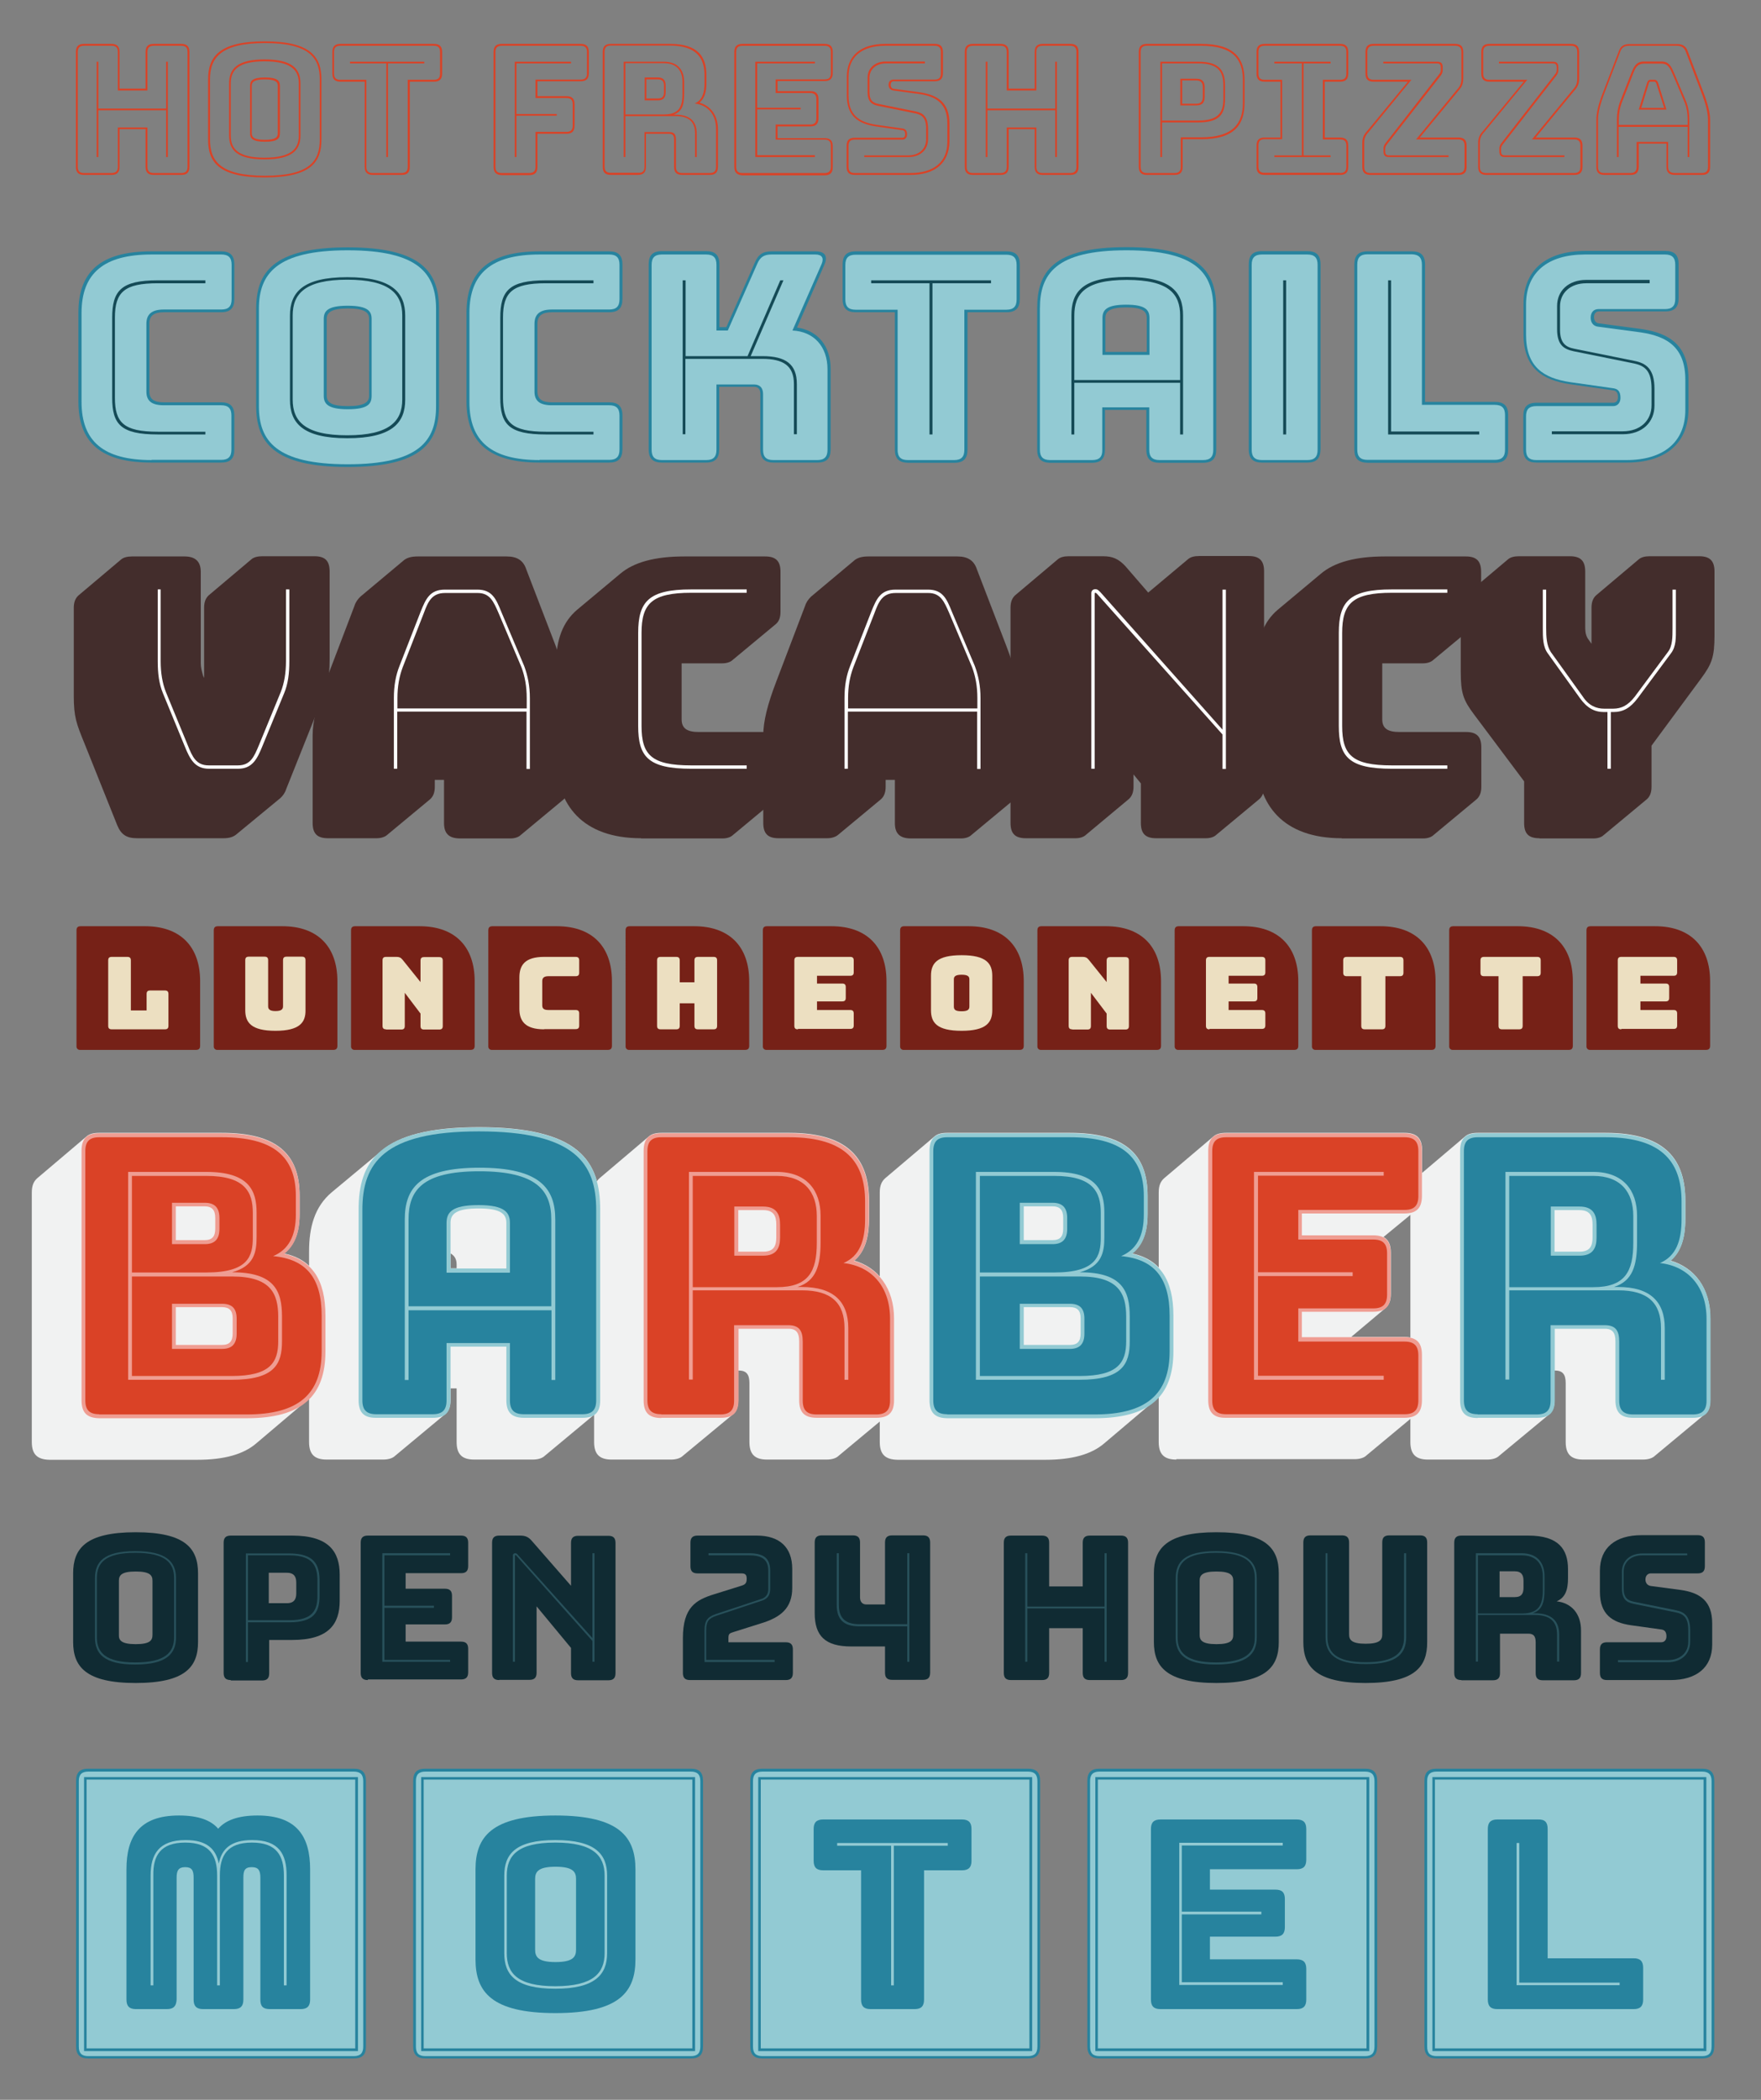 <?xml version="1.0" encoding="utf-8"?>
<!-- Generator: Adobe Illustrator 19.2.0, SVG Export Plug-In . SVG Version: 6.00 Build 0)  -->
<!DOCTYPE svg PUBLIC "-//W3C//DTD SVG 1.1//EN" "http://www.w3.org/Graphics/SVG/1.1/DTD/svg11.dtd">
<svg version="1.1" id="Layer_1" xmlns="http://www.w3.org/2000/svg" xmlns:xlink="http://www.w3.org/1999/xlink" x="0px" y="0px"
	 viewBox="0 0 839 1000" style="enable-background:new 0 0 839 1000;" xml:space="preserve">
<rect x="0" y="0" width="839" height="1000" fill="#808080" stroke="none"/>
<style type="text/css">
	.st0{fill:#432D2C;}
	.st1{fill:#FFFFFF;}
	.st2{fill:#F1F2F2;}
	.st3{fill:#EF9D92;}
	.st4{fill:#92CAD3;}
	.st5{fill:#DA4226;}
	.st6{fill:#27839E;}
	.st7{fill:#762117;}
	.st8{fill:#ECDFC1;}
	.st9{fill:#144A56;}
	.st10{fill:#102B33;}
	.st11{fill:#28515B;}
</style>
<g>
	<path class="st0" d="M55.85,393l-15.5-38.7c-4-9.8-5.2-12.8-5.2-23.1v-41.7c0-2.8,0.8-4.6,2.2-5.9l20.4-17.2
		c1.1-0.9,2.8-1.4,5.1-1.4h25.1c5.1,0,7.7,2.4,7.7,7.3v43.5c0,2.1,0.5,3.8,1.1,6l0.5,1.1v-33.5c0-2.8,0.8-4.6,2.2-5.9l20.4-17.2
		c1.1-0.9,2.8-1.4,5.1-1.4h24.8c5.2,0,7.3,2.2,7.3,7.3v41.7c0,10.3-1.3,13.3-5.2,23.1l-15.5,38.8c-0.6,1.9-1.7,3.3-2.8,4.3
		l-20.5,16.9c-1.7,1.6-3.8,2.2-6.6,2.2h-41.1C60.45,399.2,57.75,397.6,55.85,393z"/>
	<path class="st0" d="M179.45,399.2h-23.2c-5.1,0-7.3-2.2-7.3-7.3v-41.7c0-6.5,1.9-14.5,6.3-25.9l13.6-35.7c0.6-1.9,1.6-3.2,2.7-4.3
		l0.2-0.2l20.2-16.9c1.7-1.6,4-2.2,7-2.2h42.5c4.9,0,7.9,1.9,9.3,6.2l13.8,35.9c4.4,11.4,6.3,19.4,6.3,25.9v41.7
		c0,2.8-0.8,4.6-2.2,5.9l-20.6,17.1c-0.9,0.9-2.7,1.6-4.9,1.6h-23.9c-5.4,0-7.7-2.4-7.7-7.3v-20.6h-4.4v3.3c0,2.8-0.8,4.6-2.2,5.9
		l-20.6,17.1C183.45,398.5,181.65,399.2,179.45,399.2z"/>
	<path class="st0" d="M305.45,399.2c-27.8,0-40.5-15.7-40.5-38.6v-44.4c0-11.7,3.3-20.1,10-25.8l20.6-17.2
		c6.5-5.5,16.6-8.2,30.4-8.2h38.6c5.1,0,7.3,2.2,7.3,7.3v19.1c0,2.8-0.8,4.6-2.2,5.8l-20.6,17.1c-0.9,0.9-2.7,1.6-4.9,1.6h-19.4
		v26.7c0,4.4,2.8,6,8.1,6h31.8c5.1,0,7.3,2.2,7.3,7.3v18.8c0,2.8-0.8,4.6-2.2,5.9l-20.6,17.1c-0.9,0.9-2.7,1.6-4.9,1.6h-38.8
		L305.45,399.2L305.45,399.2z"/>
	<path class="st0" d="M394.15,399.2h-23.2c-5.1,0-7.3-2.2-7.3-7.3v-41.7c0-6.5,1.9-14.5,6.3-25.9l13.6-35.7c0.6-1.9,1.6-3.2,2.7-4.3
		l0.2-0.2l20.2-16.9c1.7-1.6,4-2.2,7-2.2h42.5c4.9,0,7.9,1.9,9.3,6.2l13.8,35.9c4.4,11.4,6.3,19.4,6.3,25.9v41.7
		c0,2.8-0.8,4.6-2.2,5.9l-20.6,17.1c-0.9,0.9-2.7,1.6-4.9,1.6h-23.8c-5.4,0-7.7-2.4-7.7-7.3v-20.6h-4.4v3.3c0,2.8-0.8,4.6-2.2,5.9
		l-20.6,17.1C398.15,398.5,396.35,399.2,394.15,399.2z"/>
	<path class="st0" d="M517.35,397.6c-0.9,0.9-2.7,1.6-4.9,1.6h-23.7c-5.1,0-7.3-2.2-7.3-7.3V289.4c0-2.8,0.8-4.6,2.2-5.9l20.4-17.2
		c1.1-0.9,2.8-1.4,5.1-1.4h16.4c4.6,0,7.4,1.3,10.6,4.7l10.9,12.6l19.1-16c1.1-0.9,2.8-1.4,5.1-1.4h23.7c5.1,0,7.3,2.2,7.3,7.3
		v102.5c0,2.8-0.8,4.6-2.2,5.9l-20.6,17.1c-0.9,0.9-2.7,1.6-4.9,1.6h-23.7c-5.1,0-7.3-2.2-7.3-7.3v-18.8l-3.5-4.3v5.8
		c0,2.8-0.8,4.6-2.2,5.9L517.35,397.6z"/>
	<path class="st0" d="M639.25,399.2c-27.8,0-40.5-15.7-40.5-38.6v-44.4c0-11.7,3.3-20.1,10-25.8l20.6-17.2
		c6.5-5.5,16.6-8.2,30.4-8.2h38.6c5.1,0,7.3,2.2,7.3,7.3v19.1c0,2.8-0.8,4.6-2.2,5.8l-20.6,17.1c-0.9,0.9-2.7,1.6-4.9,1.6h-19.4
		v26.7c0,4.4,2.8,6,8.1,6h31.8c5.1,0,7.3,2.2,7.3,7.3v18.8c0,2.8-0.8,4.6-2.2,5.9l-20.6,17.1c-0.9,0.9-2.7,1.6-4.9,1.6h-38.8
		L639.25,399.2L639.25,399.2z"/>
	<path class="st0" d="M733.45,399.2c-5.2,0-7.3-2.2-7.3-7.3v-19.8l-23.9-31.9c-5.1-6.8-6.3-10.1-6.3-20.4v-30.4
		c0-2.8,0.8-4.6,2.2-5.9l20.4-17.2c1.1-0.9,2.8-1.4,5.1-1.4h24.3c5.1,0,7.3,2.2,7.3,7.3v25.9c0,1.9,0,3.8,1.1,5.8l1.9,2.7v-17.2
		c0-2.8,0.8-4.6,2.2-5.9l20.4-17.2c1.1-0.9,2.8-1.4,5.1-1.4h23.6c5.1,0,7.3,2.2,7.3,7.3v30.4c0,10.3-1.3,13.6-6.3,20.4l-23.7,32.1
		v19.6c0,2.8-0.8,4.6-2.2,5.9l-20.6,17.1c-0.9,0.9-2.7,1.6-4.9,1.6h-25.7L733.45,399.2L733.45,399.2z"/>
	<path class="st1" d="M76.55,280.7v34.2c0,5.5,0.8,10.4,2.5,14.7l10.4,25.3c2.2,5.5,4,9.6,10,9.6h13.9c6,0,7.7-4.1,10-9.6l10.4-25.3
		c1.7-4.3,2.5-9.2,2.5-14.7v-34.2h1.6v34.2c0,5.8-0.6,10.8-2.5,15.3l-10.4,25.3c-2.5,6.2-4.9,10.6-11.5,10.6h-13.9
		c-6.6,0-9-4.4-11.5-10.6l-10.4-25.3c-1.9-4.6-2.5-9.5-2.5-15.3v-34.2H76.55z"/>
	<path class="st1" d="M250.95,338.9h-61.7v27.2h-1.6v-33.7c0-5.8,0.9-10.8,2.7-15.3l10.1-25.9c2.4-5.9,4.3-10.4,11.5-10.4h15.5
		c7,0,8.9,4.4,11.4,10.6l10.9,25.8c1.7,4.6,2.7,9.5,2.7,15.3v33.7h-1.6v-27.3L250.95,338.9L250.95,338.9z M189.25,337.4h61.7v-4.9
		c0-5.7-0.9-10.4-2.5-14.7l-10.9-25.8c-2.4-5.5-4.1-9.6-10-9.6h-15.5c-6.3,0-8.1,4.1-10.1,9.5l-10.1,25.9c-1.6,4.3-2.5,9-2.5,14.7
		v4.9H189.25z"/>
	<path class="st1" d="M355.75,366.1h-26.4c-20.6,0-25.3-5.7-25.3-20.4v-44.3c0-15,5.1-20.7,25.3-20.7h26.4v1.6h-26.4
		c-18.7,0-23.7,5.1-23.7,19.1v44.3c0,13.8,4.7,18.8,23.7,18.8h26.4V366.1z"/>
	<path class="st1" d="M465.65,338.9h-61.7v27.2h-1.6v-33.7c0-5.8,0.9-10.8,2.7-15.3l10.1-25.9c2.4-5.9,4.3-10.4,11.5-10.4h15.5
		c7,0,8.9,4.4,11.4,10.6l10.9,25.8c1.7,4.6,2.7,9.5,2.7,15.3v33.7h-1.6v-27.3L465.65,338.9L465.65,338.9z M403.95,337.4h61.7v-4.9
		c0-5.7-0.9-10.4-2.5-14.7l-10.9-25.8c-2.4-5.5-4.1-9.6-10-9.6h-15.5c-6.3,0-8.1,4.1-10.1,9.5l-10.1,25.9c-1.6,4.3-2.5,9-2.5,14.7
		v4.9H403.95z"/>
	<path class="st1" d="M582.45,347.5v-66.7h1.6v85.4h-1.6v-16.4l-59.8-67c-0.3-0.3-0.5-0.5-0.8-0.5s-0.3,0.3-0.3,0.5v83.3h-1.6v-83.6
		c0-1.3,0.9-1.9,1.9-1.9c0.9,0,1.3,0.3,2.4,1.4L582.45,347.5z"/>
	<path class="st1" d="M689.55,366.1h-26.4c-20.6,0-25.3-5.7-25.3-20.4v-44.3c0-15,5.1-20.7,25.3-20.7h26.4v1.6h-26.4
		c-18.7,0-23.7,5.1-23.7,19.1v44.3c0,13.8,4.7,18.8,23.7,18.8h26.4V366.1z"/>
	<path class="st1" d="M767.45,339.1v27h-1.6v-27h-1.6c-4.6,0-8.1-1.9-11.5-6.6l-15.3-21.3c-2.4-3.2-2.4-7.6-2.4-12.2v-18.2h1.6V299
		c0,4.4,0.2,8.4,2.2,11.5l15.3,21.3c2.8,4.3,6.5,5.7,10.1,5.7h4.3c4,0,7.1-1.6,10.3-5.7l15.8-21.3c2.2-2.8,2.2-7.1,2.2-11.5v-18.2
		h1.6V299c0,4.6,0.2,8.9-2.4,12.2l-15.8,21.3c-3.5,4.6-6.8,6.6-11.7,6.6H767.45z"/>
</g>
<g>
	<path class="st2" d="M15.15,686.7V567.9c0-3.3,0.9-5.3,2.6-6.8l23.6-20c1.3-1.1,3.3-1.6,5.9-1.6h58.5c25.7,0,37,9.7,37,29.9v8.8
		c0,8.6-2.4,14.7-7,18.3l-0.5,0.4c13.4,2.9,19.8,12.3,19.8,29.5v16.9c0,11-3.1,18.9-9.5,24.2l-23.6,20c-6,5.1-15.2,7.7-27.9,7.7
		h-70.4C17.75,695.1,15.15,692.6,15.15,686.7z"/>
	<path class="st2" d="M188.25,693.3c-1.1,1.1-3.1,1.8-5.7,1.8h-26.9c-5.9,0-8.4-2.6-8.4-8.4V596c0-11.5,2.6-21.3,10.8-28.2
		l23.8-19.8c8.2-7,22.4-11.2,46.4-11.2c47.8,0,57.7,16.3,57.7,39.2v90.7c0,3.3-0.9,5.3-2.6,6.8l-23.8,19.8c-1.1,1.1-3.1,1.8-5.7,1.8
		h-27.9c-5.9,0-8.4-2.6-8.4-8.4v-25.5h-2.9v5.5c0,3.3-0.9,5.3-2.6,6.8L188.25,693.3z M214.65,596.9v7.1h2.9v-1.8
		C217.55,600,216.85,598.2,214.65,596.9z"/>
	<path class="st2" d="M325.35,693.3c-1.1,1.1-3.1,1.8-5.7,1.8h-28.2c-5.9,0-8.4-2.6-8.4-8.4V567.9c0-3.3,0.9-5.3,2.6-6.8l23.6-20
		c1.3-1.1,3.3-1.6,5.9-1.6h61c29.1,0,37.9,13.4,37.9,32.4v8.4c0,9-2,15.8-7,20h-0.2c11.5,3.3,19.1,13,19.1,27.5v38.9
		c0,3.3-0.9,5.3-2.6,6.8l-23.8,19.8c-1.1,1.1-3.1,1.8-5.7,1.8h-28.4c-5.9,0-8.4-2.6-8.4-8.4v-28c0-4-1.3-6-5.1-6h-0.2v14.1
		c0,3.3-0.9,5.3-2.6,6.8L325.35,693.3z"/>
	<path class="st2" d="M419.15,686.7V567.9c0-3.3,0.9-5.3,2.6-6.8l23.6-20c1.3-1.1,3.3-1.6,5.9-1.6h58.5c25.7,0,37,9.7,37,29.9v8.8
		c0,8.6-2.4,14.7-7,18.3l-0.5,0.4c13.4,2.9,19.8,12.3,19.8,29.5v16.9c0,11-3.1,18.9-9.5,24.2l-23.6,20c-6,5.1-15.2,7.7-27.9,7.7
		h-70.4C421.75,695.1,419.15,692.6,419.15,686.7z"/>
	<path class="st2" d="M560.45,695.1c-5.9,0-8.4-2.6-8.4-8.4V567.9c0-3.3,0.9-5.3,2.6-6.8l23.6-20c1.3-1.1,3.3-1.6,5.9-1.6h85
		c5.9,0,8.4,2.6,8.4,8.4v21.4c0,3.3-0.9,5.3-2.6,6.8l-15.8,13c2.4,1.3,3.5,3.7,3.5,7.5v19.6c0,3.3-0.9,5.3-2.6,6.8l-16.3,13.7h25.3
		c5.9,0,8.4,2.6,8.4,8.4v21.4c0,3.3-0.9,5.3-2.6,6.8l-23.8,19.8c-1.1,1.1-3.1,1.8-5.7,1.8h-84.9L560.45,695.1L560.45,695.1z"/>
	<path class="st2" d="M714.25,693.3c-1.1,1.1-3.1,1.8-5.7,1.8h-28.2c-5.9,0-8.4-2.6-8.4-8.4V567.9c0-3.3,0.9-5.3,2.6-6.8l23.6-20
		c1.3-1.1,3.3-1.6,5.9-1.6h61c29.1,0,37.9,13.4,37.9,32.4v8.4c0,9-2,15.8-7,20h-0.2c11.5,3.3,19.1,13,19.1,27.5v38.9
		c0,3.3-0.9,5.3-2.6,6.8l-23.8,19.8c-1.1,1.1-3.1,1.8-5.7,1.8h-28.4c-5.9,0-8.4-2.6-8.4-8.4v-28c0-4-1.3-6-5.1-6h-0.2v14.1
		c0,3.3-0.9,5.3-2.6,6.8L714.25,693.3z"/>
	<path class="st3" d="M38.85,666.8V548.1c0-5.9,2.6-8.4,8.4-8.4h58.5c25.7,0,37,9.7,37,29.9v8.8c0,8.8-2.4,14.8-7.3,18.7
		c13.2,3.1,19.6,12.3,19.6,29.5v16.9c0,21.6-11.5,31.9-37.4,31.9h-70.4C41.35,675.3,38.85,672.7,38.85,666.8z M83.75,574.5v16.1
		h13.7c3.7,0,5.1-1.8,5.1-5.5V580c0-3.7-1.5-5.5-5.1-5.5H83.75z M83.75,622.5v18h22c3.7,0,5.1-1.8,5.1-5.5v-7.2
		c0-3.7-1.6-5.3-5.1-5.3H83.75z"/>
	<path class="st4" d="M170.85,666.8v-90.7c0-22.9,9.7-39.2,57.4-39.2c47.8,0,57.7,16.3,57.7,39.2v90.7c0,5.9-2.6,8.4-8.4,8.4h-27.9
		c-5.9,0-8.4-2.6-8.4-8.4v-25.5h-26.6v25.5c0,5.9-2.6,8.4-8.4,8.4h-26.9C173.35,675.3,170.85,672.7,170.85,666.8z M214.65,604.1
		h26.6v-21.8c0-4.4-3.1-6.8-13.2-6.8c-10.3,0-13.4,2.4-13.4,6.8L214.65,604.1L214.65,604.1z"/>
	<path class="st3" d="M315.05,675.3c-5.9,0-8.4-2.6-8.4-8.4V548.1c0-5.9,2.6-8.4,8.4-8.4h61c29.1,0,37.9,13.4,37.9,32.4v8.4
		c0,9-2,15.8-7.1,20c11.5,3.3,19.1,13,19.1,27.5v38.8c0,5.9-2.6,8.4-8.4,8.4h-28.4c-5.9,0-8.4-2.6-8.4-8.4v-28c0-4-1.3-6-5.1-6
		h-23.8v34c0,5.9-2.6,8.4-8.4,8.4h-28.4L315.05,675.3L315.05,675.3z M351.75,576.3v19.8h11.9c5.1,0,6.2-2.9,6.2-6.8v-6.2
		c0-3.8-1.1-6.8-6.2-6.8H351.75z"/>
	<path class="st4" d="M442.85,666.8V548.1c0-5.9,2.6-8.4,8.4-8.4h58.5c25.7,0,37,9.7,37,29.9v8.8c0,8.8-2.4,14.8-7.3,18.7
		c13.2,3.1,19.6,12.3,19.6,29.5v16.9c0,21.6-11.5,31.9-37.4,31.9h-70.4C445.35,675.3,442.85,672.7,442.85,666.8z M487.75,574.5v16.1
		h13.7c3.7,0,5.1-1.8,5.1-5.5V580c0-3.7-1.5-5.5-5.1-5.5H487.75z M487.75,622.5v18h22c3.7,0,5.1-1.8,5.1-5.5v-7.2
		c0-3.7-1.6-5.3-5.1-5.3H487.75z"/>
	<path class="st3" d="M575.65,666.8V548.1c0-5.9,2.6-8.4,8.4-8.4h85c5.9,0,8.4,2.6,8.4,8.4v21.4c0,5.9-2.6,8.4-8.4,8.4h-48.8v10.4
		h33.9c5.9,0,8.4,2.6,8.4,8.4v19.6c0,5.9-2.6,8.4-8.4,8.4h-33.9v12.1h48.8c5.9,0,8.4,2.6,8.4,8.4v21.6c0,5.9-2.6,8.4-8.4,8.4h-85
		C578.25,675.3,575.65,672.7,575.65,666.8z"/>
	<path class="st4" d="M704.05,675.3c-5.9,0-8.4-2.6-8.4-8.4V548.1c0-5.9,2.6-8.4,8.4-8.4h61c29.1,0,37.9,13.4,37.9,32.4v8.4
		c0,9-2,15.8-7.1,20c11.5,3.3,19.1,13,19.1,27.5v38.8c0,5.9-2.6,8.4-8.4,8.4h-28.5c-5.9,0-8.4-2.6-8.4-8.4v-28c0-4-1.3-6-5.1-6
		h-23.8v34c0,5.9-2.6,8.4-8.4,8.4h-28.3V675.3z M740.65,576.3v19.8h11.9c5.1,0,6.2-2.9,6.2-6.8v-6.2c0-3.8-1.1-6.8-6.2-6.8H740.65z"
		/>
	<path class="st5" d="M47.25,673.5c-4.6,0-6.6-2-6.6-6.6V548.2c0-4.6,2-6.6,6.6-6.6h58.5c24,0,35.2,8.8,35.2,28v8.8
		c0,10.3-3.5,16.7-10.8,19.8c15.8,1.5,23.1,10.4,23.1,28.4v16.9c0,20.5-11.2,30.1-35.6,30.1h-70.4V673.5z M81.95,592.5h15.6
		c4.8,0,7-2.4,7-7.3v-5.1c0-4.9-2.2-7.3-7-7.3h-15.6V592.5z M81.95,642.4h23.8c4.8,0,7-2.4,7-7.3V628c0-4.9-2.2-7.1-7-7.1h-23.8
		V642.4z"/>
	<path class="st6" d="M206.15,673.5h-26.9c-4.6,0-6.6-2-6.6-6.6v-90.7c0-22.2,10.1-37.4,55.5-37.4c45.6,0,55.9,15.2,55.9,37.4v90.7
		c0,4.6-2,6.6-6.6,6.6h-27.9c-4.6,0-6.6-2-6.6-6.6v-27.3h-30.2v27.3C212.75,671.5,210.75,673.5,206.15,673.5z M212.75,606.1h30.2
		v-23.6c0-4.9-2.2-8.6-15-8.6c-13,0-15.2,3.7-15.2,8.6V606.1z"/>
	<path class="st5" d="M315.05,673.5c-4.6,0-6.6-2-6.6-6.6V548.2c0-4.6,2-6.6,6.6-6.6h61c27.5,0,36.1,12.5,36.1,30.6v8.4
		c0,10.3-2.6,17.6-10.3,20.9c13.4,1.5,22.2,11.2,22.2,26.6V667c0,4.6-2,6.6-6.6,6.6h-28.4c-4.6,0-6.6-2-6.6-6.6v-28
		c0-5.5-1.8-7.9-7-7.9h-25.7V667c0,4.6-2,6.6-6.6,6.6h-28.1V673.5z M349.85,598h13.7c6.4,0,8.1-3.7,8.1-8.6v-6.2
		c0-4.9-1.7-8.6-8.1-8.6h-13.7V598z"/>
	<path class="st6" d="M451.25,673.5c-4.6,0-6.6-2-6.6-6.6V548.2c0-4.6,2-6.6,6.6-6.6h58.5c24,0,35.2,8.8,35.2,28v8.8
		c0,10.3-3.5,16.7-10.8,19.8c15.8,1.5,23.1,10.4,23.1,28.4v16.9c0,20.5-11.2,30.1-35.6,30.1h-70.4L451.25,673.5L451.25,673.5z
		 M485.85,592.5h15.6c4.8,0,7-2.4,7-7.3v-5.1c0-4.9-2.2-7.3-7-7.3h-15.6V592.5z M485.85,642.4h23.8c4.8,0,7-2.4,7-7.3V628
		c0-4.9-2.2-7.1-7-7.1h-23.8L485.85,642.4L485.85,642.4z"/>
	<path class="st5" d="M584.15,673.5c-4.6,0-6.6-2-6.6-6.6V548.2c0-4.6,2-6.6,6.6-6.6h85c4.6,0,6.6,2,6.6,6.6v21.4
		c0,4.6-2,6.6-6.6,6.6h-50.6v14.1h35.7c4.6,0,6.6,2,6.6,6.6v19.6c0,4.6-2,6.6-6.6,6.6h-35.7v15.8h50.6c4.6,0,6.6,2,6.6,6.6v21.4
		c0,4.6-2,6.6-6.6,6.6L584.15,673.5L584.15,673.5z"/>
	<path class="st6" d="M704.05,673.5c-4.6,0-6.6-2-6.6-6.6V548.2c0-4.6,2-6.6,6.6-6.6h61c27.5,0,36.1,12.5,36.1,30.6v8.4
		c0,10.3-2.6,17.6-10.3,20.9c13.4,1.5,22.2,11.2,22.2,26.6V667c0,4.6-2,6.6-6.6,6.6h-28.4c-4.6,0-6.6-2-6.6-6.6v-28
		c0-5.5-1.8-7.9-7-7.9h-25.7V667c0,4.6-2,6.6-6.6,6.6h-28.1L704.05,673.5L704.05,673.5z M738.85,598h13.7c6.4,0,8.1-3.7,8.1-8.6
		v-6.2c0-4.9-1.7-8.6-8.1-8.6h-13.7V598z"/>
	<path class="st3" d="M61.05,657.1v-99h37.2c20.3,0,24,8.8,24,19.4v11.7c0,7.3-1.3,13.9-11.7,16.7c20.3,0,23.8,9,23.8,21.1v11.8
		c0,10.8-3.5,18.3-24,18.3H61.05z M62.85,560v46h35.4c20.2,0,22.2-7.9,22.2-16.7v-11.7c0-9.9-3.7-17.6-22.2-17.6H62.85z
		 M62.85,607.8v47.5h47.5c18.3,0,22.2-6.4,22.2-16.5v-11.7c0-11-3.5-19.2-22-19.2h-47.7C62.85,607.9,62.85,607.8,62.85,607.8z"/>
	<path class="st4" d="M262.65,624h-68v33.2h-1.8v-76.4c0-14.8,6.8-24.7,35.6-24.7s36.1,9.9,36.1,24.7v76.4h-1.8V624H262.65z
		 M194.65,622.1h68v-41.4c0-13.7-7-22.9-34.3-22.9s-33.7,9.2-33.7,22.9V622.1L194.65,622.1z"/>
	<path class="st3" d="M328.25,657.1v-99h41.8c14.3,0,20.9,8.8,20.9,20.9v12.6c0,11.2-2.2,18.5-11,21.3h2c15,0,22.2,6.8,22.2,19.6
		v24.6h-1.8v-24.6c0-12.1-6.4-18-20.3-18h-52V657h-1.8L328.25,657.1L328.25,657.1z M330.05,560v53h40c15.2,0,19.1-7.5,19.1-21.1
		v-12.8c0-11.4-6-19.1-19.1-19.1L330.05,560L330.05,560z"/>
	<path class="st4" d="M464.95,657.1v-99h37.2c20.3,0,24,8.8,24,19.4v11.7c0,7.3-1.3,13.9-11.7,16.7c20.3,0,23.8,9,23.8,21.1v11.8
		c0,10.8-3.5,18.3-24,18.3H464.95z M466.85,560v46h35.4c20.2,0,22.2-7.9,22.2-16.7v-11.7c0-9.9-3.7-17.6-22.2-17.6H466.85z
		 M466.85,607.8v47.5h47.5c18.3,0,22.2-6.4,22.2-16.5v-11.7c0-11-3.5-19.2-22-19.2h-47.7L466.85,607.8L466.85,607.8z"/>
	<path class="st3" d="M659.25,657.1h-61.8v-99h61.8v1.8h-59.9v46h45.1v1.8h-45.1v47.5h59.9V657.1z"/>
	<path class="st4" d="M717.25,657.1v-99h41.8c14.3,0,20.9,8.8,20.9,20.9v12.6c0,11.2-2.2,18.5-11,21.3h2c15,0,22.2,6.8,22.2,19.6
		v24.6h-1.8v-24.6c0-12.1-6.4-18-20.3-18h-52V657h-1.8L717.25,657.1L717.25,657.1z M719.05,560v53h40c15.2,0,19.1-7.5,19.1-21.1
		v-12.8c0-11.4-6-19.1-19.1-19.1L719.05,560L719.05,560z"/>
</g>
<g>
	<g>
		<path class="st7" d="M36.45,443.1c0-1.4,0.6-2,2-2h30.7c16.6,0,26.2,9.5,26.2,26.2V498c0,1.4-0.6,2-2,2h-55.3
			c-0.9,0-1.6-0.7-1.6-1.6C36.45,498.4,36.45,443.1,36.45,443.1z"/>
		<path class="st7" d="M101.85,443.1c0-1.4,0.6-2,2-2h30.7c16.6,0,26.2,9.5,26.2,26.2V498c0,1.4-0.6,2-2,2h-55.3
			c-0.9,0-1.6-0.7-1.6-1.6V443.1L101.85,443.1z"/>
		<path class="st7" d="M167.25,443.1c0-1.4,0.6-2,2-2h30.7c16.6,0,26.2,9.5,26.2,26.2V498c0,1.4-0.6,2-2,2h-55.3
			c-0.9,0-1.6-0.7-1.6-1.6L167.25,443.1L167.25,443.1z"/>
		<path class="st7" d="M232.65,443.1c0-1.4,0.6-2,2-2h30.7c16.6,0,26.2,9.5,26.2,26.2V498c0,1.4-0.6,2-2,2h-55.3
			c-0.9,0-1.6-0.7-1.6-1.6L232.65,443.1L232.65,443.1z"/>
		<path class="st7" d="M298.05,443.1c0-1.4,0.6-2,2-2h30.7c16.6,0,26.2,9.5,26.2,26.2V498c0,1.4-0.6,2-2,2h-55.3
			c-0.9,0-1.6-0.7-1.6-1.6L298.05,443.1L298.05,443.1z"/>
		<path class="st7" d="M363.45,443.1c0-1.4,0.6-2,2-2h30.7c16.6,0,26.2,9.5,26.2,26.2V498c0,1.4-0.6,2-2,2h-55.3
			c-0.9,0-1.6-0.7-1.6-1.6L363.45,443.1L363.45,443.1z"/>
		<path class="st7" d="M428.85,443.1c0-1.4,0.6-2,2-2h30.7c16.6,0,26.2,9.5,26.2,26.2V498c0,1.4-0.6,2-2,2h-55.3
			c-0.9,0-1.6-0.7-1.6-1.6L428.85,443.1L428.85,443.1z"/>
		<path class="st7" d="M494.25,443.1c0-1.4,0.6-2,2-2h30.7c16.6,0,26.2,9.5,26.2,26.2V498c0,1.4-0.6,2-2,2h-55.3
			c-0.9,0-1.6-0.7-1.6-1.6L494.25,443.1L494.25,443.1z"/>
		<path class="st7" d="M559.65,443.1c0-1.4,0.6-2,2-2h30.7c16.6,0,26.2,9.5,26.2,26.2V498c0,1.4-0.6,2-2,2h-55.3
			c-0.9,0-1.6-0.7-1.6-1.6L559.65,443.1L559.65,443.1z"/>
		<path class="st7" d="M625.05,443.1c0-1.4,0.6-2,2-2h30.7c16.6,0,26.2,9.5,26.2,26.2V498c0,1.4-0.6,2-2,2h-55.3
			c-0.9,0-1.6-0.7-1.6-1.6L625.05,443.1L625.05,443.1z"/>
		<path class="st7" d="M690.45,443.1c0-1.4,0.6-2,2-2h30.7c16.6,0,26.2,9.5,26.2,26.2V498c0,1.4-0.6,2-2,2h-55.3
			c-0.9,0-1.6-0.7-1.6-1.6L690.45,443.1L690.45,443.1z"/>
		<path class="st7" d="M755.85,443.1c0-1.4,0.6-2,2-2h30.7c16.6,0,26.2,9.5,26.2,26.2V498c0,1.4-0.6,2-2,2h-55.3
			c-0.9,0-1.6-0.7-1.6-1.6L755.85,443.1L755.85,443.1z"/>
	</g>
	<g>
		<path class="st8" d="M53.25,490.2c-1.2,0-1.7-0.5-1.7-1.7v-31.1c0-1.2,0.5-1.7,1.7-1.7h7.4c1.2,0,1.7,0.5,1.7,1.7v23.8h7.5v-7.8
			c0-1.2,0.5-1.7,1.7-1.7h7c1.2,0,1.7,0.5,1.7,1.7v15.1c0,1.2-0.5,1.7-1.7,1.7H53.25z"/>
		<path class="st8" d="M131.25,490.9c-11.5,0-14.4-3.9-14.4-9.8v-23.8c0-1.2,0.5-1.7,1.7-1.7h7.5c1.2,0,1.7,0.5,1.7,1.7v21.9
			c0,1.3,0.6,2.3,3.5,2.3c3,0,3.6-1,3.6-2.3v-21.9c0-1.2,0.5-1.7,1.7-1.7h7.3c1.2,0,1.7,0.5,1.7,1.7v23.8
			C145.65,486.9,142.75,490.9,131.25,490.9z"/>
		<path class="st8" d="M183.95,490.2c-1.2,0-1.7-0.5-1.7-1.7v-31.1c0-1.2,0.5-1.7,1.7-1.7h5c1.2,0,2,0.3,2.8,1.3l8.6,10.7v-10.2
			c0-1.2,0.5-1.7,1.7-1.7h7.2c1.2,0,1.7,0.5,1.7,1.7v31.1c0,1.2-0.5,1.7-1.7,1.7h-7.2c-1.2,0-1.7-0.5-1.7-1.7v-5.9l-7.5-9.9v15.8
			c0,1.2-0.5,1.7-1.7,1.7h-7.2L183.95,490.2L183.95,490.2z"/>
		<path class="st8" d="M259.25,490.2c-9.1,0-11.8-4-11.8-9.8v-14.9c0-5.9,2.7-9.8,11.8-9.8h15c1.2,0,1.7,0.5,1.7,1.7v5.8
			c0,1.2-0.5,1.7-1.7,1.7h-13c-2.5,0-2.9,1.2-2.9,2.4v11.4c0,1.3,0.4,2.3,2.9,2.3h13c1.2,0,1.7,0.5,1.7,1.7v5.7
			c0,1.2-0.5,1.7-1.7,1.7h-15V490.2z"/>
		<path class="st8" d="M314.75,490.2c-1.2,0-1.7-0.5-1.7-1.7v-31.1c0-1.2,0.5-1.7,1.7-1.7h7.4c1.2,0,1.7,0.5,1.7,1.7v10.4h7v-10.4
			c0-1.2,0.5-1.7,1.7-1.7h7.4c1.2,0,1.7,0.5,1.7,1.7v31.1c0,1.2-0.5,1.7-1.7,1.7h-7.4c-1.2,0-1.7-0.5-1.7-1.7v-10.7h-7v10.7
			c0,1.2-0.5,1.7-1.7,1.7H314.75L314.75,490.2z"/>
		<path class="st8" d="M380.15,490.2c-1.2,0-1.7-0.5-1.7-1.7v-31.1c0-1.2,0.5-1.7,1.7-1.7h24.9c1.2,0,1.7,0.5,1.7,1.7v5.6
			c0,1.2-0.5,1.7-1.7,1.7h-15.8v3.7h12c1.2,0,1.7,0.5,1.7,1.7v5.1c0,1.2-0.5,1.7-1.7,1.7h-12v4.1h15.8c1.2,0,1.7,0.5,1.7,1.7v5.6
			c0,1.2-0.5,1.7-1.7,1.7h-24.9V490.2z"/>
		<path class="st8" d="M458.15,490.9c-11.8,0-14.6-3.9-14.6-9.8v-16.4c0-5.9,2.8-9.8,14.6-9.8s14.6,4,14.6,9.8v16.4
			C472.75,486.9,469.95,490.9,458.15,490.9z M458.15,481.6c3.2,0,3.7-1,3.7-2.3v-12.9c0-1.2-0.5-2.2-3.7-2.2s-3.7,1-3.7,2.2v12.9
			C454.45,480.7,454.95,481.6,458.15,481.6z"/>
		<path class="st8" d="M510.85,490.2c-1.2,0-1.7-0.5-1.7-1.7v-31.1c0-1.2,0.5-1.7,1.7-1.7h5c1.2,0,2,0.3,2.8,1.3l8.6,10.7v-10.2
			c0-1.2,0.5-1.7,1.7-1.7h7.2c1.2,0,1.7,0.5,1.7,1.7v31.1c0,1.2-0.5,1.7-1.7,1.7h-7.2c-1.2,0-1.7-0.5-1.7-1.7v-5.9l-7.5-9.9v15.8
			c0,1.2-0.5,1.7-1.7,1.7h-7.2L510.85,490.2L510.85,490.2z"/>
		<path class="st8" d="M576.25,490.2c-1.2,0-1.7-0.5-1.7-1.7v-31.1c0-1.2,0.5-1.7,1.7-1.7h24.9c1.2,0,1.7,0.5,1.7,1.7v5.6
			c0,1.2-0.5,1.7-1.7,1.7h-15.8v3.7h12c1.2,0,1.7,0.5,1.7,1.7v5.1c0,1.2-0.5,1.7-1.7,1.7h-12v4.1h15.8c1.2,0,1.7,0.5,1.7,1.7v5.6
			c0,1.2-0.5,1.7-1.7,1.7h-24.9V490.2z"/>
		<path class="st8" d="M650.25,490.2c-1.2,0-1.7-0.5-1.7-1.7v-23.6h-6.9c-1.2,0-1.7-0.5-1.7-1.7v-5.8c0-1.2,0.5-1.7,1.7-1.7h25.3
			c1.2,0,1.7,0.5,1.7,1.7v5.8c0,1.2-0.5,1.7-1.7,1.7h-6.9v23.6c0,1.2-0.5,1.7-1.7,1.7H650.25z"/>
		<path class="st8" d="M715.65,490.2c-1.2,0-1.7-0.5-1.7-1.7v-23.6h-6.9c-1.2,0-1.7-0.5-1.7-1.7v-5.8c0-1.2,0.5-1.7,1.7-1.7h25.3
			c1.2,0,1.7,0.5,1.7,1.7v5.8c0,1.2-0.5,1.7-1.7,1.7h-6.9v23.6c0,1.2-0.5,1.7-1.7,1.7H715.65z"/>
		<path class="st8" d="M772.45,490.2c-1.2,0-1.7-0.5-1.7-1.7v-31.1c0-1.2,0.5-1.7,1.7-1.7h24.9c1.2,0,1.7,0.5,1.7,1.7v5.6
			c0,1.2-0.5,1.7-1.7,1.7h-15.8v3.7h12c1.2,0,1.7,0.5,1.7,1.7v5.1c0,1.2-0.5,1.7-1.7,1.7h-12v4.1h15.8c1.2,0,1.7,0.5,1.7,1.7v5.6
			c0,1.2-0.5,1.7-1.7,1.7h-24.9V490.2z"/>
	</g>
</g>
<g>
	<path class="st6" d="M105.35,220.3h-33.2c-23.9,0-34.8-9.4-34.8-29.1v-42.3c0-19.8,10.9-29.2,34.8-29.2h33.2c4.3,0,6.3,1.9,6.3,6.3
		v16.4c0,4.3-1.9,6.3-6.3,6.3h-27.3c-4.6,0-6.9,1.6-6.9,5.4v32.3c0,3.8,2.4,5.2,6.9,5.2h27.3c4.3,0,6.3,1.9,6.3,6.3v16.2
		C111.65,218.4,109.75,220.3,105.35,220.3z"/>
	<path class="st6" d="M209.15,193.3c0,17.1-7.9,29.1-43.5,29.1s-43.6-12-43.6-29.1V147c0-17.1,8-29.2,43.6-29.2s43.5,12.1,43.5,29.2
		V193.3z M155.65,188.4c0,3.3,2.3,5,10.1,5s10.1-1.8,10.1-5v-36.6c0-3.1-2.3-4.9-10.1-4.9c-7.6,0-10.1,1.8-10.1,4.9V188.4z"/>
	<path class="st6" d="M290.15,220.3h-33.1c-23.9,0-34.8-9.4-34.8-29.1v-42.3c0-19.8,10.9-29.2,34.8-29.2h33.2c4.3,0,6.3,1.9,6.3,6.3
		v16.4c0,4.3-1.9,6.3-6.3,6.3h-27.3c-4.6,0-6.9,1.6-6.9,5.4v32.3c0,3.8,2.4,5.2,6.9,5.2h27.3c4.3,0,6.3,1.9,6.3,6.3v16.2
		C296.45,218.4,294.55,220.3,290.15,220.3z"/>
	<path class="st6" d="M315.35,220.3c-4.3,0-6.3-1.9-6.3-6.3v-88.1c0-4.3,1.9-6.3,6.3-6.3h21.1c4.3,0,6.3,1.9,6.3,6.3v29.9h3.3
		l13.6-30.8c1.6-3.8,3.8-5.3,8-5.3h20.9c4.5,0,6,2.3,4.2,6.4l-13,29.9c9.8,1.4,16,8.7,16,19.7V214c0,4.3-1.9,6.3-6.3,6.3h-20.9
		c-4.3,0-6.3-1.9-6.3-6.3v-26.5c0-2-1-3.3-3-3.3h-16.6V214c0,4.3-1.9,6.3-6.3,6.3H315.35L315.35,220.3z"/>
	<path class="st6" d="M426.35,214.1v-65.4h-18.6c-4.3,0-6.3-1.9-6.3-6.3V126c0-4.3,1.9-6.3,6.3-6.3h71.8c4.3,0,6.3,1.9,6.3,6.3v16.4
		c0,4.3-1.9,6.3-6.3,6.3h-18.6v65.4c0,4.3-1.9,6.3-6.3,6.3h-22C428.25,220.3,426.35,218.4,426.35,214.1z"/>
	<path class="st6" d="M494.15,214.1v-67.3c0-17,7.2-29.1,42.5-29.1c35.5,0,42.8,12.1,42.8,29.1v67.3c0,4.3-1.9,6.3-6.3,6.3h-20.7
		c-4.3,0-6.3-1.9-6.3-6.3v-18.9h-19.7v18.9c0,4.3-1.9,6.3-6.3,6.3h-20C496.05,220.3,494.15,218.4,494.15,214.1z M526.65,167.6h19.7
		v-16.2c0-3.3-2.3-5-9.8-5c-7.6,0-9.9,1.8-9.9,5V167.6L526.65,167.6z"/>
	<path class="st6" d="M622.85,220.3h-21.6c-4.3,0-6.3-1.9-6.3-6.3v-88.1c0-4.3,1.9-6.3,6.3-6.3h21.6c4.3,0,6.3,1.9,6.3,6.3V214
		C629.05,218.4,627.15,220.3,622.85,220.3z"/>
	<path class="st6" d="M645.25,214.1V126c0-4.3,1.9-6.3,6.3-6.3h21.1c4.3,0,6.3,1.9,6.3,6.3v65.4h33.3c4.3,0,6.3,1.9,6.3,6.3v16.4
		c0,4.3-1.9,6.3-6.3,6.3h-60.6C647.15,220.3,645.25,218.4,645.25,214.1z"/>
	<path class="st6" d="M774.95,220.3h-42.9c-4.3,0-6.3-1.9-6.3-6.3v-15.9c0-4.3,1.9-6.3,6.3-6.3h36.6c1.5,0,2.2-1.2,2.2-2.6
		c0-2-0.7-3.1-2.3-3.3l-20.4-2.9c-13.6-2-22.3-7.9-22.3-23.9v-14.3c0-16.3,10.9-25.3,29.5-25.3h38.1c4.3,0,6.3,1.9,6.3,6.3V142
		c0,4.3-1.9,6.3-6.3,6.3h-31.7c-1.5,0-2.3,1.2-2.3,2.7c0,1.6,0.8,2.9,2.4,3l20.2,2.7c13.6,2,22.4,7.9,22.4,23.9v14.3
		C804.35,211.3,793.35,220.3,774.95,220.3z"/>
	<path class="st4" d="M72.25,219.1c-22.8,0-33.4-8.8-33.4-27.7v-42.3c0-19,10.6-27.9,33.4-27.9h33.2c3.4,0,4.9,1.5,4.9,4.9v16.4
		c0,3.4-1.5,4.9-4.9,4.9h-27.4c-5.7,0-8.3,2.2-8.3,6.8v32.3c0,4.5,2.6,6.5,8.3,6.5h27.3c3.4,0,4.9,1.5,4.9,4.9v16.2
		c0,3.4-1.5,4.9-4.9,4.9h-33.1C72.25,219,72.25,219.1,72.25,219.1z"/>
	<path class="st4" d="M165.65,221.1c-34,0-42.3-11.1-42.3-27.7v-46.3c0-16.6,8.3-27.9,42.3-27.9s42.1,11.3,42.1,27.9v46.3
		C207.85,209.9,199.65,221.1,165.65,221.1z M165.65,194.9c9.9,0,11.4-2.7,11.4-6.4v-36.6c0-3.5-1.5-6.3-11.4-6.3
		c-9.8,0-11.4,2.7-11.4,6.3v36.6C154.25,192.1,155.95,194.9,165.65,194.9z"/>
	<path class="st4" d="M257.05,219.1c-22.8,0-33.4-8.8-33.4-27.7v-42.3c0-19,10.6-27.9,33.4-27.9h33.2c3.4,0,4.9,1.5,4.9,4.9v16.4
		c0,3.4-1.5,4.9-4.9,4.9h-27.3c-5.7,0-8.3,2.2-8.3,6.8v32.3c0,4.5,2.6,6.5,8.3,6.5h27.3c3.4,0,4.9,1.5,4.9,4.9v16.2
		c0,3.4-1.5,4.9-4.9,4.9h-33.2V219.1z"/>
	<path class="st4" d="M315.35,219.1c-3.4,0-4.9-1.5-4.9-4.9v-88.1c0-3.4,1.5-4.9,4.9-4.9h21.1c3.4,0,4.9,1.5,4.9,4.9v31.3h5.4
		l14-31.7c1.4-3.3,3.3-4.5,6.8-4.5h20.9c3.1,0,4.2,1.6,3,4.5l-13.9,31.7c10.2,0.5,16.7,7.6,16.7,18.5v38.3c0,3.4-1.5,4.9-4.9,4.9
		h-20.9c-3.4,0-4.9-1.5-4.9-4.9v-26.5c0-3-1.5-4.6-4.3-4.6h-17.9v31.1c0,3.4-1.5,4.9-4.9,4.9H315.35L315.35,219.1z"/>
	<path class="st4" d="M432.55,219.1c-3.4,0-4.9-1.5-4.9-4.9v-66.7h-20c-3.4,0-4.9-1.5-4.9-4.9v-16.4c0-3.4,1.5-4.9,4.9-4.9h71.8
		c3.4,0,4.9,1.5,4.9,4.9v16.4c0,3.4-1.5,4.9-4.9,4.9h-20v66.7c0,3.4-1.5,4.9-4.9,4.9H432.55z"/>
	<path class="st4" d="M520.35,219.1h-20c-3.4,0-4.9-1.5-4.9-4.9v-67.3c0-16.4,7.5-27.7,41.2-27.7c33.8,0,41.4,11.3,41.4,27.7v67.3
		c0,3.4-1.5,4.9-4.9,4.9h-20.7c-3.4,0-4.9-1.5-4.9-4.9V194h-22.4v20.2C525.25,217.6,523.75,219.1,520.35,219.1z M525.25,169h22.4
		v-17.5c0-3.7-1.6-6.4-11.1-6.4c-9.6,0-11.3,2.7-11.3,6.4L525.25,169L525.25,169z"/>
	<path class="st4" d="M601.25,219.1c-3.4,0-4.9-1.5-4.9-4.9v-88.1c0-3.4,1.5-4.9,4.9-4.9h21.6c3.4,0,4.9,1.5,4.9,4.9v88.1
		c0,3.4-1.5,4.9-4.9,4.9H601.25L601.25,219.1z"/>
	<path class="st4" d="M677.45,126.1v66.7h34.7c3.4,0,4.9,1.5,4.9,4.9v16.4c0,3.4-1.5,4.9-4.9,4.9h-60.6c-3.4,0-4.9-1.5-4.9-4.9V126
		c0-3.4,1.5-4.9,4.9-4.9h21.1C675.95,121.2,677.45,122.7,677.45,126.1z"/>
	<path class="st4" d="M731.95,219.1c-3.4,0-4.9-1.5-4.9-4.9v-15.9c0-3.4,1.5-4.9,4.9-4.9h36.6c2.3,0,3.5-1.8,3.5-3.9
		c0-3.1-1.2-4.3-3.5-4.6l-20.4-2.9c-12.8-1.9-21.1-7.3-21.1-22.6v-14.3c0-15.5,10.5-23.9,28.1-23.9h38.1c3.4,0,4.9,1.5,4.9,4.9v16.2
		c0,3.4-1.5,4.9-4.9,4.9h-31.7c-2.3,0-3.7,1.6-3.7,4.1s1.4,4.1,3.7,4.3l20.2,2.7c12.8,1.9,21.2,7.3,21.2,22.6v14.3
		c0,15.5-10.6,23.9-28.1,23.9L731.95,219.1L731.95,219.1z"/>
	<path class="st9" d="M97.85,206.9h-22.7c-17.7,0-21.7-4.9-21.7-17.5v-38.1c0-12.9,4.3-17.8,21.7-17.8h22.7v1.4h-22.7
		c-16,0-20.4,4.3-20.4,16.4v38.1c0,11.8,4.1,16.2,20.4,16.2h22.7C97.85,205.6,97.85,206.9,97.85,206.9z"/>
	<path class="st9" d="M165.45,208.7c-21.3,0-27.3-7.3-27.3-18.3v-40.1c0-11,6-18.3,27.3-18.3s27.6,7.3,27.6,18.3v40.1
		C193.05,201.4,186.75,208.7,165.45,208.7z M165.45,207.3c20.2,0,26.2-6.8,26.2-17v-40.1c0-10.2-6-17-26.2-17s-26,6.8-26,17v40.1
		C139.45,200.5,145.15,207.3,165.45,207.3z"/>
	<path class="st9" d="M282.75,206.9h-22.7c-17.7,0-21.7-4.9-21.7-17.5v-38.1c0-12.9,4.3-17.8,21.7-17.8h22.7v1.4h-22.7
		c-16,0-20.4,4.3-20.4,16.4v38.1c0,11.8,4.1,16.2,20.4,16.2h22.7V206.9z"/>
	<path class="st9" d="M325.25,206.9v-73.4h1.4v36.1h29.5l15.6-36.1h1.5l-15.6,36.1h5.6c11.1,0,16.4,3.8,16.4,13.3v23.9h-1.4v-23.9
		c0-8.7-5-12-15.1-12h-36.6v35.9h-1.3V206.9z"/>
	<path class="st9" d="M442.95,134.9h-27.9v-1.4h57.1v1.4h-27.9v72h-1.4v-72H442.95z"/>
	<path class="st9" d="M562.25,182.3h-50.4v24.6h-1.4v-56.7c0-11,5-18.3,26.4-18.3c21.3,0,26.8,7.3,26.8,18.3v56.7h-1.4V182.3z
		 M511.85,181h50.4v-30.7c0-10.2-5.2-17-25.4-17s-25,6.8-25,17L511.85,181L511.85,181z"/>
	<path class="st9" d="M612.75,133.5v73.4h-1.4v-73.4H612.75L612.75,133.5z"/>
	<path class="st9" d="M662.75,133.5v72h42v1.4h-43.4v-73.4H662.75L662.75,133.5z"/>
	<path class="st9" d="M785.95,134.9h-30.2c-7.6,0-12.5,4.6-12.5,11V157c0,6.4,2.7,8.3,6.9,9.1l28.7,5.8c5.4,1.1,9.4,3.8,9.4,13.3
		v7.9c0,8-5.8,13.7-15.1,13.7h-33.8v-1.4h33.8c8.4,0,13.7-5.2,13.7-12.4v-7.9c0-8.6-3.3-10.9-8.3-12l-28.7-5.8c-4.8-1-8-3-8-10.5
		v-11.1c0-7.2,5.4-12.4,13.9-12.4h30.2L785.95,134.9L785.95,134.9z"/>
</g>
<g>
	<path class="st5" d="M36.15,79.4V24.8c0-2.7,1.2-3.9,3.9-3.9h13c2.7,0,3.9,1.2,3.9,3.9v17.4h12.4V24.8c0-2.7,1.2-3.9,3.9-3.9h13.1
		c2.7,0,3.9,1.2,3.9,3.9v54.6c0,2.7-1.2,3.9-3.9,3.9h-13.1c-2.7,0-3.9-1.2-3.9-3.9V61.5h-12.4v17.9c0,2.7-1.2,3.9-3.9,3.9h-13
		C37.35,83.3,36.15,82.1,36.15,79.4z M56.15,79.4V60.7h14.1v18.7c0,2.1,0.9,3,3,3h13.1c2.1,0,3-0.9,3-3V24.8c0-2.1-0.9-3-3-3h-13.1
		c-2.1,0-3,0.9-3,3v18.3h-14.1V24.8c0-2.1-0.9-3-3-3h-13.1c-2.1,0-3,0.9-3,3v54.6c0,2.1,0.9,3,3,3h13
		C55.15,82.4,56.15,81.5,56.15,79.4z M46.05,29.4h0.8v22.3h32.3V29.4h0.8v45.4h-0.8V52.5h-32.3v22.3h-0.8
		C46.05,74.8,46.05,29.4,46.05,29.4z"/>
	<path class="st5" d="M153.15,66.5c0,10.6-4.9,18-27,18s-27-7.4-27-18V37.8c0-10.6,5-18.1,27-18.1s27,7.5,27,18.1V66.5z
		 M152.35,37.8c0-10.3-5.1-17.3-26.1-17.3s-26.2,7-26.2,17.3v28.7c0,10.3,5.1,17.2,26.2,17.2s26.1-6.9,26.1-17.2V37.8z M126.05,75.9
		c-13.2,0-16.9-4.5-16.9-11.4V39.7c0-6.8,3.7-11.4,16.9-11.4s17.1,4.5,17.1,11.4v24.9C143.15,71.4,139.25,75.9,126.05,75.9z
		 M126.05,75.1c12.6,0,16.3-4.2,16.3-10.5V39.7c0-6.3-3.7-10.5-16.3-10.5s-16.1,4.2-16.1,10.5v24.9
		C109.95,70.9,113.45,75.1,126.05,75.1z M119.15,40.8c0-2.2,1-3.9,7.1-3.9c6.1,0,7.1,1.7,7.1,3.9v22.7c0,2.3-0.9,4-7.1,4
		c-6.1,0-7.1-1.7-7.1-4C119.15,63.5,119.15,40.8,119.15,40.8z M119.95,63.5c0,2,1.4,3.1,6.2,3.1c4.8,0,6.2-1.1,6.2-3.1V40.8
		c0-1.9-1.4-3-6.2-3c-4.7,0-6.2,1.1-6.2,3V63.5z"/>
	<path class="st5" d="M173.75,79.4V38.9h-11.5c-2.7,0-3.9-1.2-3.9-3.9V24.8c0-2.7,1.2-3.9,3.9-3.9h44.5c2.7,0,3.9,1.2,3.9,3.9V35
		c0,2.7-1.2,3.9-3.9,3.9h-11.5v40.5c0,2.7-1.2,3.9-3.9,3.9h-13.6C174.95,83.3,173.75,82.1,173.75,79.4z M194.25,79.4V38h12.4
		c2.1,0,3-0.9,3-3V24.8c0-2.1-0.9-3-3-3h-44.5c-2.1,0-3,0.9-3,3V35c0,2.1,0.9,3,3,3h12.4v41.4c0,2.1,0.9,3,3,3h13.6
		C193.35,82.4,194.25,81.5,194.25,79.4z M184.05,30.2h-17.3v-0.8h35.4v0.8h-17.3v44.6h-0.8L184.05,30.2L184.05,30.2z"/>
	<path class="st5" d="M235.15,79.4V24.8c0-2.7,1.2-3.9,3.9-3.9h37.6c2.7,0,3.9,1.2,3.9,3.9v10c0,2.7-1.2,3.9-3.9,3.9h-20.6v7.1h13.8
		c2.7,0,3.9,1.2,3.9,3.9v10.1c0,2.7-1.2,3.9-3.9,3.9h-13.8v15.8c0,2.7-1.2,3.9-3.9,3.9h-13.1C236.35,83.3,235.15,82.1,235.15,79.4z
		 M255.15,79.4V62.8h14.7c2.1,0,3-0.9,3-3V49.7c0-2.1-0.9-3-3-3h-14.7v-8.8h21.5c2.1,0,3-0.9,3-3V24.8c0-2.1-0.9-3-3-3h-37.6
		c-2.1,0-3,0.9-3,3v54.6c0,2.1,0.9,3,3,3h13.1C254.15,82.4,255.15,81.5,255.15,79.4z M245.15,29.4h26.9v0.8h-26v24.1h19.2v0.8h-19.2
		v19.7h-0.8V29.4H245.15z"/>
	<path class="st5" d="M291.05,83.3c-2.7,0-3.9-1.2-3.9-3.9V24.8c0-2.7,1.2-3.9,3.9-3.9h28.1c13.4,0,17.4,6.1,17.4,14.9v3.9
		c0,4.1-0.9,7.2-3.3,9.2c5.3,1.5,8.8,6,8.8,12.6v17.9c0,2.7-1.2,3.9-3.9,3.9h-13.1c-2.7,0-3.9-1.2-3.9-3.9V66.5
		c0-1.9-0.6-2.8-2.4-2.8h-11v15.7c0,2.7-1.2,3.9-3.9,3.9H291.05z M307.05,79.4V62.9h11.8c2.4,0,3.2,1.1,3.2,3.6v12.9
		c0,2.1,0.9,3,3,3h13.1c2.1,0,3-0.9,3-3V61.5c0-7.1-4-11.5-10.2-12.2c3.5-1.5,4.7-4.9,4.7-9.6v-3.9c0-8.3-4-14.1-16.6-14.1h-28
		c-2.1,0-3,0.9-3,3v54.6c0,2.1,0.9,3,3,3h13C306.15,82.4,307.05,81.5,307.05,79.4z M297.15,74.8V29.4h19.2c6.6,0,9.6,4,9.6,9.6v5.8
		c0,5.1-1,8.5-5.1,9.8h0.9c6.9,0,10.2,3.1,10.2,9v11.2h-0.8V63.6c0-5.6-2.9-8.3-9.4-8.3h-23.8v19.5H297.15z M297.95,30.2v24.3h18.4
		c7,0,8.8-3.5,8.8-9.7v-5.9c0-5.2-2.8-8.8-8.8-8.8h-18.4V30.2z M313.45,36.9c2.9,0,3.7,1.7,3.7,4v2.9c0,2.3-0.8,4-3.7,4h-6.3V36.9
		H313.45z M307.95,37.8v9.1h5.5c2.4,0,2.9-1.3,2.9-3.1v-2.9c0-1.8-0.5-3.1-2.9-3.1C313.45,37.8,307.95,37.8,307.95,37.8z"/>
	<path class="st5" d="M349.85,79.4V24.8c0-2.7,1.2-3.9,3.9-3.9h39.1c2.7,0,3.9,1.2,3.9,3.9v9.9c0,2.7-1.2,3.9-3.9,3.9h-22.4v4.8
		h15.6c2.7,0,3.9,1.2,3.9,3.9v9c0,2.7-1.2,3.9-3.9,3.9h-15.6v5.6h22.4c2.7,0,3.9,1.2,3.9,3.9v9.9c0,2.7-1.2,3.9-3.9,3.9h-39.1
		C350.95,83.3,349.85,82.1,349.85,79.4z M395.85,79.4v-9.9c0-2.1-0.9-3-3-3h-23.3v-7.2h16.4c2.1,0,3-0.9,3-3v-9c0-2.1-0.9-3-3-3
		h-16.4v-6.5h23.3c2.1,0,3-0.9,3-3v-10c0-2.1-0.9-3-3-3h-39.1c-2.1,0-3,0.9-3,3v54.6c0,2.1,0.9,3,3,3h39.1
		C394.85,82.4,395.85,81.5,395.85,79.4z M388.25,74.8h-28.4V29.4h28.4v0.8h-27.5v21.1h20.7v0.8h-20.7v21.8h27.5V74.8z"/>
	<path class="st5" d="M433.85,83.3h-26.6c-2.7,0-3.9-1.2-3.9-3.9v-9.9c0-2.7,1.2-3.9,3.9-3.9h22.7c0.9,0,1.3-0.8,1.3-1.6
		c0-1.3-0.4-1.9-1.4-2l-12.6-1.8c-8.4-1.3-13.8-4.9-13.8-14.8v-8.8c0-10.1,6.7-15.7,18.3-15.7h23.6c2.7,0,3.9,1.2,3.9,3.9v10
		c0,2.7-1.2,3.9-3.9,3.9h-19.6c-0.9,0-1.4,0.8-1.4,1.7c0,1,0.5,1.8,1.5,1.9l12.6,1.7c8.4,1.3,13.9,4.9,13.9,14.8v8.8
		C452.15,77.7,445.35,83.3,433.85,83.3z M451.35,67.6v-8.8c0-9.4-5.2-12.8-13.1-14l-12.6-1.7c-1.4-0.2-2.3-1.2-2.3-2.7
		s0.8-2.5,2.3-2.5h19.6c2.1,0,3-0.9,3-3V24.8c0-2.1-0.9-3-3-3h-23.6c-11,0-17.4,5.2-17.4,14.8v8.8c0,9.4,5.1,12.8,13.1,14l12.6,1.8
		c1.4,0.2,2.2,0.9,2.2,2.9c0,1.3-0.8,2.4-2.2,2.4h-22.7c-2.1,0-3,0.9-3,3v9.9c0,2.1,0.9,3,3,3h26.6
		C444.75,82.4,451.35,77.2,451.35,67.6z M440.75,30.2h-18.7c-4.7,0-7.8,2.9-7.8,6.8v6.9c0,4,1.7,5.1,4.3,5.6l17.8,3.6
		c3.4,0.7,5.8,2.4,5.8,8.3v4.9c0,5-3.6,8.5-9.4,8.5h-21V74h21c5.2,0,8.5-3.2,8.5-7.7v-4.9c0-5.3-2-6.7-5.1-7.4l-17.8-3.6
		c-2.9-0.6-5-1.9-5-6.5V37c0-4.5,3.4-7.7,8.6-7.7h18.7v0.9C440.65,30.2,440.75,30.2,440.75,30.2z"/>
	<path class="st5" d="M459.65,79.4V24.8c0-2.7,1.2-3.9,3.9-3.9h13.1c2.7,0,3.9,1.2,3.9,3.9v17.4h12.4V24.8c0-2.7,1.2-3.9,3.9-3.9
		h13.1c2.7,0,3.9,1.2,3.9,3.9v54.6c0,2.7-1.2,3.9-3.9,3.9h-13.1c-2.7,0-3.9-1.2-3.9-3.9V61.5h-12.4v17.9c0,2.7-1.2,3.9-3.9,3.9
		h-13.1C460.85,83.3,459.65,82.1,459.65,79.4z M479.65,79.4V60.7h14.1v18.7c0,2.1,0.9,3,3,3h13.1c2.1,0,3-0.9,3-3V24.8
		c0-2.1-0.9-3-3-3h-13.1c-2.1,0-3,0.9-3,3v18.3h-14.1V24.8c0-2.1-0.9-3-3-3h-13.1c-2.1,0-3,0.9-3,3v54.6c0,2.1,0.9,3,3,3h13.1
		C478.75,82.4,479.65,81.5,479.65,79.4z M469.65,29.4h0.8v22.3h32.3V29.4h0.8v45.4h-0.8V52.5h-32.3v22.3h-0.8V29.4z"/>
	<path class="st5" d="M542.55,79.4V24.8c0-2.7,1.2-3.9,3.9-3.9h25.8c16.1,0,20.7,7.1,20.7,17.3V49c0,10.2-4.6,17.3-20.7,17.3h-8.8
		v13.1c0,2.7-1.2,3.9-3.9,3.9h-13.1C543.75,83.3,542.55,82.1,542.55,79.4z M562.55,79.4v-14h9.7c15.3,0,19.9-6.7,19.9-16.4V38.2
		c0-9.8-4.5-16.4-19.9-16.4h-25.8c-2.1,0-3,0.9-3,3v54.6c0,2.1,0.9,3,3,3h13.1C561.65,82.4,562.55,81.5,562.55,79.4z M553.65,58.2
		v16.6h-0.8V29.4h18.2c10.6,0,12.6,4.9,12.6,11.5v6.2c0,6.6-2,11.2-12.6,11.2h-17.4V58.2z M571.05,57.4c9.9,0,11.8-4.3,11.8-10.4
		v-6.2c0-6.1-1.9-10.6-11.8-10.6h-17.4v27.2C553.65,57.4,571.05,57.4,571.05,57.4z M569.95,37.5c3.3,0,4,1.9,4,4.1v4.5
		c0,2.2-0.7,4.1-4,4.1h-7.6V37.5H569.95z M563.25,38.4v11h6.7c2.6,0,3.1-1.6,3.1-3.3v-4.5c0-1.7-0.5-3.3-3.1-3.3h-6.7V38.4z"/>
	<path class="st5" d="M598.65,79.4v-10c0-2.7,1.2-3.9,3.9-3.9h7.5V38.9h-7.5c-2.7,0-3.9-1.2-3.9-3.9V24.8c0-2.7,1.2-3.9,3.9-3.9
		h35.9c2.7,0,3.9,1.2,3.9,3.9V35c0,2.7-1.2,3.9-3.9,3.9h-7.3v26.6h7.3c2.7,0,3.9,1.2,3.9,3.9v10c0,2.7-1.2,3.9-3.9,3.9h-35.9
		C599.85,83.3,598.65,82.1,598.65,79.4z M638.45,82.4c2.1,0,3-0.9,3-3v-10c0-2.1-0.9-3-3-3h-8.2V38h8.2c2.1,0,3-0.9,3-3V24.8
		c0-2.1-0.9-3-3-3h-35.9c-2.1,0-3,0.9-3,3V35c0,2.1,0.9,3,3,3h8.3v28.3h-8.3c-2.1,0-3,0.9-3,3v10c0,2.1,0.9,3,3,3h35.9V82.4z
		 M607.15,74.8V74h13.1V30.2h-13.1v-0.8h26.8v0.8h-12.9V74h12.9v0.8H607.15z"/>
	<path class="st5" d="M649.05,79.4V68.1c0-2.4,0.7-4,2.3-5.7l19.4-23.5h-16.3c-2.7,0-3.9-1.2-3.9-3.9V24.8c0-2.7,1.2-3.9,3.9-3.9
		h38.8c2.7,0,3.9,1.2,3.9,3.9v12.6c0,2.5-0.7,4.1-2.3,5.8l-18.4,22.3h18.4c2.7,0,3.9,1.2,3.9,3.9v10c0,2.7-1.2,3.9-3.9,3.9h-41.8
		C650.25,83.3,649.05,82.1,649.05,79.4z M697.75,79.4v-10c0-2.1-0.9-3-3-3h-20.1l19.5-23.7c1.5-1.6,2.1-3,2.1-5.3V24.8
		c0-2.1-0.9-3-3-3h-38.8c-2.1,0-3,0.9-3,3V35c0,2.1,0.9,3,3,3h18l-20.4,24.9c-1.5,1.6-2.1,3-2.1,5.2v11.3c0,2.1,0.9,3,3,3h41.8
		C696.85,82.4,697.75,81.5,697.75,79.4z M661.15,68.3c-0.8,1-1.2,1.5-1.2,2.6v1.2c0,1.6,0.8,1.9,1.8,1.9h28.4v0.8h-28.4
		c-1.9,0-2.6-0.8-2.6-2.8v-1.3c0-1.3,0.6-2.1,1.4-3.1l24.7-31.7c0.8-1,1.2-1.5,1.2-2.6v-1.2c0-1.6-0.8-1.9-1.8-1.9h-25.6v-0.8h25.7
		c1.9,0,2.6,0.8,2.6,2.8v1.3c0,1.3-0.6,2.1-1.4,3.1L661.15,68.3z"/>
	<path class="st5" d="M704.25,79.4V68.1c0-2.4,0.7-4,2.3-5.7l19.4-23.5h-16.3c-2.7,0-3.9-1.2-3.9-3.9V24.8c0-2.7,1.2-3.9,3.9-3.9
		h38.8c2.7,0,3.9,1.2,3.9,3.9v12.6c0,2.5-0.7,4.1-2.3,5.8l-18.4,22.3h18.4c2.7,0,3.9,1.2,3.9,3.9v10c0,2.7-1.2,3.9-3.9,3.9h-41.8
		C705.45,83.3,704.25,82.1,704.25,79.4z M752.95,79.4v-10c0-2.1-0.9-3-3-3h-20.1l19.5-23.7c1.5-1.6,2.1-3,2.1-5.3V24.8
		c0-2.1-0.9-3-3-3h-38.8c-2.1,0-3,0.9-3,3V35c0,2.1,0.9,3,3,3h18l-20.5,24.9c-1.5,1.6-2.1,3-2.1,5.2v11.3c0,2.1,0.9,3,3,3h41.8
		C752.05,82.4,752.95,81.5,752.95,79.4z M716.35,68.3c-0.8,1-1.2,1.5-1.2,2.6v1.2c0,1.6,0.8,1.9,1.8,1.9h28.4v0.8h-28.4
		c-1.9,0-2.6-0.8-2.6-2.8v-1.3c0-1.3,0.6-2.1,1.4-3.1l24.7-31.7c0.8-1,1.2-1.5,1.2-2.6v-1.2c0-1.6-0.8-1.9-1.8-1.9h-25.7v-0.8h25.7
		c1.9,0,2.6,0.8,2.6,2.8v1.3c0,1.3-0.6,2.1-1.4,3.1L716.35,68.3z"/>
	<path class="st5" d="M760.55,79.4V57.2c0-3.5,1-7.8,3.4-13.8l7.3-19c0.8-2.4,2.4-3.4,5.1-3.4h22.7c2.6,0,4.2,1,5,3.3l7.3,19.1
		c2.4,6.1,3.4,10.4,3.4,13.8v22.2c0,2.7-1.2,3.9-3.9,3.9h-12.8c-2.9,0-4.1-1.3-4.1-3.9v-11h-13.2v11c0,2.7-1.2,3.9-3.9,3.9h-12.4
		C761.75,83.3,760.55,82.1,760.55,79.4z M779.85,67.6h14.9v11.8c0,2.1,1,3,3.3,3h12.7c2.1,0,3-0.9,3-3V57.2c0-3.4-1-7.6-3.3-13.5
		l-7.3-19.1c-0.7-1.9-2-2.8-4.2-2.8h-22.7c-2.3,0-3.6,0.8-4.3,2.8l-7.3,19.1c-2.3,5.9-3.3,10.1-3.3,13.5v22.2c0,2.1,0.9,3,3,3h12.4
		c2.1,0,3-0.9,3-3V67.6H779.85z M804.05,60.4h-32.9v14.4h-0.8V56.9c0-3.1,0.5-5.7,1.4-8.2l5.4-13.8c1.3-3.1,2.3-5.6,6.1-5.6h8.3
		c3.7,0,4.7,2.4,6.1,5.6l5.8,13.7c0.9,2.4,1.4,5.1,1.4,8.2v18h-0.8V60.4z M771.15,59.5h32.9v-2.6c0-3-0.5-5.6-1.3-7.8l-5.8-13.7
		c-1.3-2.9-2.2-5.1-5.3-5.1h-8.3c-3.4,0-4.3,2.2-5.4,5.1l-5.4,13.8c-0.8,2.3-1.3,4.8-1.3,7.8v2.5H771.15z M786.25,38h2.1
		c0.7,0,1.2,0.4,1.6,1.4l4,12.8h-13.2l4-12.8C785.05,38.4,785.55,38,786.25,38z M789.15,39.8c-0.3-0.5-0.4-0.9-0.8-0.9h-2.1
		c-0.4,0-0.6,0.4-0.8,0.9l0.1-0.1l-3.6,11.7h10.9L789.15,39.8L789.15,39.8z"/>
</g>
<g>
	<path class="st6" d="M168.55,980.3H42.05c-4,0-5.8-1.8-5.8-5.8V848.1c0-4,1.8-5.8,5.8-5.8h126.5c4,0,5.8,1.8,5.8,5.8v126.5
		C174.35,978.6,172.55,980.3,168.55,980.3z"/>
	<path class="st6" d="M329.15,980.3h-126.5c-4,0-5.8-1.8-5.8-5.8V848.1c0-4,1.8-5.8,5.8-5.8h126.5c4,0,5.8,1.8,5.8,5.8v126.5
		C334.95,978.6,333.15,980.3,329.15,980.3z"/>
	<path class="st6" d="M489.75,980.3h-126.5c-4,0-5.8-1.8-5.8-5.8V848.1c0-4,1.8-5.8,5.8-5.8h126.5c4,0,5.8,1.8,5.8,5.8v126.5
		C495.45,978.6,493.75,980.3,489.75,980.3z"/>
	<path class="st6" d="M650.35,980.3h-126.5c-4,0-5.8-1.8-5.8-5.8V848.1c0-4,1.8-5.8,5.8-5.8h126.5c4,0,5.8,1.8,5.8,5.8v126.5
		C656.05,978.6,654.35,980.3,650.35,980.3z"/>
	<path class="st6" d="M810.95,980.3h-126.5c-4,0-5.8-1.8-5.8-5.8V848.1c0-4,1.8-5.8,5.8-5.8h126.5c4,0,5.8,1.8,5.8,5.8v126.5
		C816.65,978.6,814.95,980.3,810.95,980.3z"/>
	<path class="st4" d="M168.55,979.2H42.05c-3.1,0-4.5-1.4-4.5-4.5V848.2c0-3.1,1.4-4.5,4.5-4.5h126.5c3.1,0,4.5,1.4,4.5,4.5v126.5
		C173.05,977.8,171.65,979.2,168.55,979.2z"/>
	<path class="st4" d="M329.15,979.2h-126.5c-3.1,0-4.5-1.4-4.5-4.5V848.2c0-3.1,1.4-4.5,4.5-4.5h126.5c3.1,0,4.5,1.4,4.5,4.5v126.5
		C333.65,977.8,332.25,979.2,329.15,979.2z"/>
	<path class="st4" d="M489.75,979.2h-126.5c-3.1,0-4.5-1.4-4.5-4.5V848.2c0-3.1,1.4-4.5,4.5-4.5h126.5c3.1,0,4.5,1.4,4.5,4.5v126.5
		C494.25,977.8,492.85,979.2,489.75,979.2z"/>
	<path class="st4" d="M650.35,979.2h-126.5c-3.1,0-4.5-1.4-4.5-4.5V848.2c0-3.1,1.4-4.5,4.5-4.5h126.5c3.1,0,4.5,1.4,4.5,4.5v126.5
		C654.85,977.8,653.45,979.2,650.35,979.2z"/>
	<path class="st4" d="M810.95,979.2h-126.5c-3.1,0-4.5-1.4-4.5-4.5V848.2c0-3.1,1.4-4.5,4.5-4.5h126.5c3.1,0,4.5,1.4,4.5,4.5v126.5
		C815.45,977.8,814.05,979.2,810.95,979.2z"/>
	<path class="st6" d="M40.05,846.3h130.5v130.5H40.05V846.3z M169.25,847.5h-128v128h128V847.5z"/>
	<path class="st6" d="M200.65,846.3h130.5v130.5h-130.5V846.3z M329.85,847.5h-128v128h128V847.5z"/>
	<path class="st6" d="M361.25,846.3h130.5v130.5h-130.5V846.3z M490.45,847.5h-128v128h128V847.5z"/>
	<path class="st6" d="M521.85,846.3h130.5v130.5h-130.5V846.3z M651.05,847.5h-128v128h128V847.5z"/>
	<path class="st6" d="M682.45,846.3h130.5v130.5h-130.5V846.3z M811.65,847.5h-128v128h128V847.5z"/>
	<path class="st6" d="M79.45,956.8h-14.7c-3.1,0-4.5-1.4-4.5-4.5v-62.1c0-15.3,6-25.6,25-25.6c9.4,0,15.3,2.3,18.7,6.3
		c3.5-4,9.4-6.3,18.8-6.3c18.9,0,25,10.3,25,25.6v62.1c0,3.1-1.4,4.5-4.5,4.5h-14.7c-3.3,0-4.5-1.4-4.5-4.5v-58.1c0-3.4-0.9-5-4.1-5
		c-3.3,0-4,1.6-4,5v58.1c0,3.1-1.4,4.5-4.5,4.5h-14.7c-3.1,0-4.5-1.4-4.5-4.5v-58.1c0-3.4-0.8-5-4-5s-4.1,1.6-4.1,5v58.1
		C83.95,955.4,82.75,956.8,79.45,956.8z M88.25,877.5c11.8,0,15.2,6.3,15.2,15.7v52.3h1.3v-52.3c0-9.4,3.4-15.7,15.3-15.7
		c11.8,0,15.2,6.3,15.2,15.7v52.3h1.3v-52.3c0-10.2-3.6-16.9-16.4-16.9c-10.2,0-14.6,4.3-15.9,11.2c-1.4-6.9-5.6-11.2-15.8-11.2
		c-12.8,0-16.7,6.8-16.7,16.9v52.3h1.3v-52.3C72.85,883.8,76.45,877.5,88.25,877.5z"/>
	<path class="st6" d="M264.65,958.7c-30.7,0-38.1-10.3-38.1-25.6v-42.8c0-15.3,7.4-25.7,38.1-25.7s38.1,10.4,38.1,25.7v42.8
		C302.75,948.4,295.35,958.7,264.65,958.7z M289.25,893.2c0-10.2-5.6-16.9-24.7-16.9s-24.3,6.8-24.3,16.9v37
		c0,10.2,5.3,16.9,24.3,16.9s24.7-6.8,24.7-16.9V893.2z M241.45,893.2c0-9.4,5-15.7,23.1-15.7s23.5,6.3,23.5,15.7v37
		c0,9.4-5.4,15.7-23.5,15.7s-23.1-6.3-23.1-15.7L241.45,893.2L241.45,893.2z M264.65,934.4c8.4,0,9.8-2.5,9.8-5.9v-33.7
		c0-3.3-1.4-5.8-9.8-5.8c-8.3,0-9.7,2.5-9.7,5.8v33.7C254.95,931.9,256.35,934.4,264.65,934.4z"/>
	<path class="st6" d="M414.75,956.8c-3.1,0-4.5-1.4-4.5-4.5v-61.6h-18.1c-3.1,0-4.5-1.4-4.5-4.5V871c0-3.1,1.4-4.5,4.5-4.5h66.2
		c3.1,0,4.5,1.4,4.5,4.5v15.2c0,3.1-1.4,4.5-4.5,4.5h-18.1v61.6c0,3.1-1.4,4.5-4.5,4.5H414.75z M425.85,945.5V879h25.7v-1.3h-52.7
		v1.3h25.7v66.5H425.85z"/>
	<path class="st6" d="M552.85,956.8c-3.1,0-4.5-1.4-4.5-4.5V871c0-3.1,1.4-4.5,4.5-4.5h65c3.1,0,4.5,1.4,4.5,4.5v14.7
		c0,3.1-1.4,4.5-4.5,4.5h-41.4v9.7h31.2c3.1,0,4.5,1.3,4.5,4.5v13.4c0,3.1-1.4,4.5-4.5,4.5h-31.2v10.8h41.4c3.1,0,4.5,1.4,4.5,4.5
		v14.7c0,3.1-1.4,4.5-4.5,4.5L552.85,956.8L552.85,956.8z M563.05,944.2v-32.5h37.9v-1.3h-37.9v-31.5h48.1v-1.3h-49.3v67.7h49.3V944
		h-48.1V944.2z"/>
	<path class="st6" d="M737.35,871v61.6h41c3.1,0,4.5,1.4,4.5,4.5v15.2c0,3.1-1.4,4.5-4.5,4.5h-65c-3.1,0-4.5-1.4-4.5-4.5V871
		c0-3.1,1.4-4.5,4.5-4.5h19.4C736.05,866.4,737.35,867.8,737.35,871z M771.65,945.5v-1.3h-47.8v-66.5h-1.3v67.7h49.1V945.5z"/>
</g>
<g>
	<path class="st10" d="M64.65,801.5c-23.9,0-29.8-7.9-29.8-19.5v-32.7c0-11.7,5.8-19.6,29.8-19.6c23.9,0,29.7,7.9,29.7,19.6V782
		C94.35,793.6,88.55,801.5,64.65,801.5z M64.65,783c7,0,8-1.9,8-4.5v-25.7c0-2.5-1.1-4.4-8-4.4s-8,1.9-8,4.4v25.8
		C56.55,781.1,57.75,783,64.65,783z"/>
	<path class="st10" d="M109.95,800.1c-2.4,0-3.4-1.1-3.4-3.4v-62c0-2.4,1.1-3.4,3.4-3.4h29.3c17.4,0,22.6,7.6,22.6,18.7v12.3
		c0,11.1-5.2,18.7-22.6,18.7h-11v15.9c0,2.4-1.1,3.4-3.4,3.4h-14.9V800.1z M128.05,763.5h8.6c3.7,0,4.5-2.2,4.5-4.7v-5.1
		c0-2.5-0.8-4.7-4.5-4.7h-8.6V763.5z"/>
	<path class="st10" d="M175.25,800.1c-2.4,0-3.4-1.1-3.4-3.4v-62c0-2.4,1.1-3.4,3.4-3.4h44.4c2.4,0,3.4,1.1,3.4,3.4v11.1
		c0,2.4-1.1,3.4-3.4,3.4h-26.4v7.4h18.7c2.4,0,3.4,1.1,3.4,3.4v10.2c0,2.4-1.1,3.4-3.4,3.4h-18.7v8.2h26.4c2.4,0,3.4,1.1,3.4,3.4
		v11.2c0,2.4-1.1,3.4-3.4,3.4h-44.4V800.1z"/>
	<path class="st10" d="M237.85,800.1c-2.4,0-3.4-1.1-3.4-3.4v-62c0-2.4,1.1-3.4,3.4-3.4h10c2.5,0,4,0.7,5.6,2.6l18.6,21.3v-20.4
		c0-2.4,1.1-3.4,3.4-3.4h14.4c2.4,0,3.4,1.1,3.4,3.4v62c0,2.4-1.1,3.4-3.4,3.4h-14.4c-2.4,0-3.4-1.1-3.4-3.4v-12l-16.4-19.8v31.6
		c0,2.4-1.1,3.4-3.4,3.4h-14.4L237.85,800.1L237.85,800.1z"/>
	<path class="st10" d="M328.75,800.1c-2.4,0-3.4-1.1-3.4-3.4v-16.5c0-14.8,6.2-18.3,15-21l12.8-4c2-0.6,2.6-1.3,2.6-3.4
		c0-1.9-0.7-2.5-2.6-2.5h-20.8c-2.4,0-3.4-1.1-3.4-3.4v-11.2c0-2.4,1.1-3.4,3.4-3.4h28.2c10.9,0,16.9,5.6,16.9,15.9v9
		c0,9.7-5.6,14.1-14.9,16.9l-13,4.1c-1.9,0.6-2.5,0.8-2.5,2.9v2h27.3c2.4,0,3.4,1.1,3.4,3.4v11.2c0,2.4-1.1,3.4-3.4,3.4H328.75z"/>
	<path class="st10" d="M405.55,784.1c-12.4,0-17.4-5-17.4-15.9v-33.6c0-2.4,1.1-3.4,3.4-3.4h14.8c2.4,0,3.4,1.1,3.4,3.4v26.2
		c0,2,1.1,3.3,3,3.3h8.9v-29.5c0-2.4,1.1-3.4,3.4-3.4h14.7c2.4,0,3.4,1.1,3.4,3.4v62c0,2.4-1.1,3.4-3.4,3.4h-14.7
		c-2.4,0-3.4-1.1-3.4-3.4v-12.5H405.55z"/>
	<path class="st10" d="M481.65,800.1c-2.4,0-3.4-1.1-3.4-3.4v-62c0-2.4,1.1-3.4,3.4-3.4h14.8c2.4,0,3.4,1.1,3.4,3.4v20.8h16v-20.8
		c0-2.4,1.1-3.4,3.4-3.4h14.8c2.4,0,3.4,1.1,3.4,3.4v62c0,2.4-1.1,3.4-3.4,3.4h-14.8c-2.4,0-3.4-1.1-3.4-3.4v-21.3h-16v21.3
		c0,2.4-1.1,3.4-3.4,3.4H481.65z"/>
	<path class="st10" d="M579.55,801.5c-23.9,0-29.8-7.9-29.8-19.5v-32.7c0-11.7,5.8-19.6,29.8-19.6c23.9,0,29.7,7.9,29.7,19.6V782
		C609.25,793.6,603.45,801.5,579.55,801.5z M579.55,783c7,0,8-1.9,8-4.5v-25.7c0-2.5-1.1-4.4-8-4.4s-8,1.9-8,4.4v25.8
		C571.55,781.1,572.65,783,579.55,783z"/>
	<path class="st10" d="M650.55,801.5c-23.7,0-29.6-7.9-29.6-19.5v-47.4c0-2.4,1.1-3.4,3.4-3.4h15c2.4,0,3.4,1.1,3.4,3.4v43.7
		c0,2.6,1.1,4.5,7.9,4.5s7.9-1.9,7.9-4.5v-43.7c0-2.4,1-3.4,3.4-3.4h14.6c2.4,0,3.4,1.1,3.4,3.4V782
		C680.05,793.6,674.25,801.5,650.55,801.5z"/>
	<path class="st10" d="M696.25,800.1c-2.4,0-3.4-1.1-3.4-3.4v-62c0-2.4,1.1-3.4,3.4-3.4h31.9c14.4,0,18.9,6.5,18.9,16v4.4
		c0,5.4-1.3,9.2-5.4,10.9c7,0.8,11.6,5.8,11.6,13.9v20.3c0,2.4-1.1,3.4-3.4,3.4h-14.8c-2.4,0-3.4-1.1-3.4-3.4v-14.7
		c0-2.9-1-4.1-3.6-4.1h-13.4v18.8c0,2.4-1.1,3.4-3.4,3.4h-15L696.25,800.1L696.25,800.1z M714.45,760.6h7.2c3.4,0,4.2-1.9,4.2-4.5
		v-3.3c0-2.6-0.9-4.5-4.2-4.5h-7.2V760.6z"/>
	<path class="st10" d="M765.65,800.1c-2.4,0-3.4-1.1-3.4-3.4v-11.2c0-2.4,1.1-3.4,3.4-3.4h25.8c1.6,0,2.5-1.2,2.5-2.8
		c0-2.2-0.9-3.1-2.5-3.3l-14.4-2c-9-1.3-14.8-5.2-14.8-15.9V748c0-10.9,7.4-16.9,19.8-16.9h26.8c2.4,0,3.4,1.1,3.4,3.4v11.4
		c0,2.4-1.1,3.4-3.4,3.4h-22.3c-1.6,0-2.6,1.2-2.6,2.9s1,2.9,2.6,3.1l14.3,1.9c9,1.3,14.9,5.2,14.9,15.9v10.1
		c0,10.9-7.5,16.9-19.8,16.9L765.65,800.1L765.65,800.1z"/>
	<path class="st11" d="M64.45,792.7c-15,0-19.2-5.2-19.2-12.9v-28.2c0-7.8,4.2-12.9,19.2-12.9s19.4,5.2,19.4,12.9v28.2
		C83.85,787.5,79.45,792.7,64.45,792.7z M64.45,791.7c14.3,0,18.5-4.8,18.5-12v-28.2c0-7.2-4.2-12-18.5-12s-18.3,4.8-18.3,12v28.3
		C46.15,786.9,50.15,791.7,64.45,791.7z"/>
	<path class="st11" d="M118.15,772.6v18.9h-1v-51.7h20.7c12.1,0,14.4,5.6,14.4,13v7.1c0,7.5-2.3,12.7-14.4,12.7H118.15z
		 M137.85,771.6c11.3,0,13.4-4.9,13.4-11.8v-7c0-6.9-2.1-12.1-13.4-12.1h-19.7v30.9L137.85,771.6L137.85,771.6z"/>
	<path class="st11" d="M214.45,791.4h-32.3v-51.7h32.3v1h-31.3v24h23.6v1h-23.6v24.8h31.3V791.4L214.45,791.4z"/>
	<path class="st11" d="M282.25,780.1v-40.4h1v51.7h-1v-9.9l-36.2-40.6c-0.2-0.2-0.3-0.3-0.5-0.3s-0.2,0.2-0.2,0.3v50.5h-1v-50.6
		c0-0.8,0.6-1.1,1.1-1.1c0.6,0,0.8,0.2,1.4,0.9L282.25,780.1z"/>
	<path class="st11" d="M363.25,761.3c1.6-0.7,2.8-2.1,2.8-4.5v-8.7c0-5.8-3.5-7.4-9.3-7.4h-19.2v-1h19.2c6.5,0,10.2,1.9,10.2,8.3
		v8.7c0,3-1.3,4.5-3.4,5.4l-22.3,7.4c-3.6,1.2-4.8,2.7-4.8,7v14h32.6v1h-33.4v-14.9c0-4.7,1.3-6.5,5.3-7.9L363.25,761.3z"/>
	<path class="st11" d="M432.15,774.5h-22.9c-7.4,0-10.6-3.4-10.6-10.1v-24.7h1v24.7c0,6.1,3.1,9.1,9.7,9.1h22.9v-33.8h1v51.7h-1
		v-16.9H432.15z"/>
	<path class="st11" d="M488.45,739.7h1v25.4h36.8v-25.4h1v51.7h-1V766h-36.8v25.4h-1V739.7z"/>
	<path class="st11" d="M579.35,792.7c-15,0-19.2-5.2-19.2-12.9v-28.2c0-7.8,4.2-12.9,19.2-12.9s19.4,5.2,19.4,12.9v28.2
		C598.75,787.5,594.35,792.7,579.35,792.7z M579.35,791.7c14.3,0,18.5-4.8,18.5-12v-28.2c0-7.2-4.2-12-18.5-12s-18.3,4.8-18.3,12
		v28.3C561.05,786.9,565.05,791.7,579.35,791.7z"/>
	<path class="st11" d="M632.45,739.7v39.9c0,7.2,3.9,12,18.2,12s18.3-4.8,18.3-12v-39.9h1v39.9c0,7.8-4.2,12.9-19.2,12.9
		s-19.2-5.2-19.2-12.9v-39.9H632.45z"/>
	<path class="st11" d="M703.15,791.4v-51.7h21.8c7.5,0,10.9,4.6,10.9,10.9v6.6c0,5.8-1.1,9.7-5.7,11.1h1.1c7.9,0,11.6,3.5,11.6,10.2
		v12.8h-1v-12.8c0-6.3-3.4-9.4-10.6-9.4h-27.1v22.2h-1V791.4z M704.15,740.7v27.7h20.9c7.9,0,10-3.9,10-11v-6.7c0-5.9-3.2-10-10-10
		H704.15z"/>
	<path class="st11" d="M803.65,740.7h-21.3c-5.4,0-8.8,3.3-8.8,7.8v7.9c0,4.5,1.9,5.8,4.9,6.4l20.2,4.1c3.8,0.8,6.6,2.7,6.6,9.4v5.6
		c0,5.7-4.1,9.7-10.6,9.7h-23.8v-1h23.8c5.9,0,9.7-3.6,9.7-8.7v-5.6c0-6-2.3-7.7-5.8-8.4l-20.2-4.1c-3.4-0.7-5.6-2.1-5.6-7.4v-7.9
		c0-5.1,3.8-8.7,9.8-8.7h21.3v0.9H803.65z"/>
</g>
</svg>
